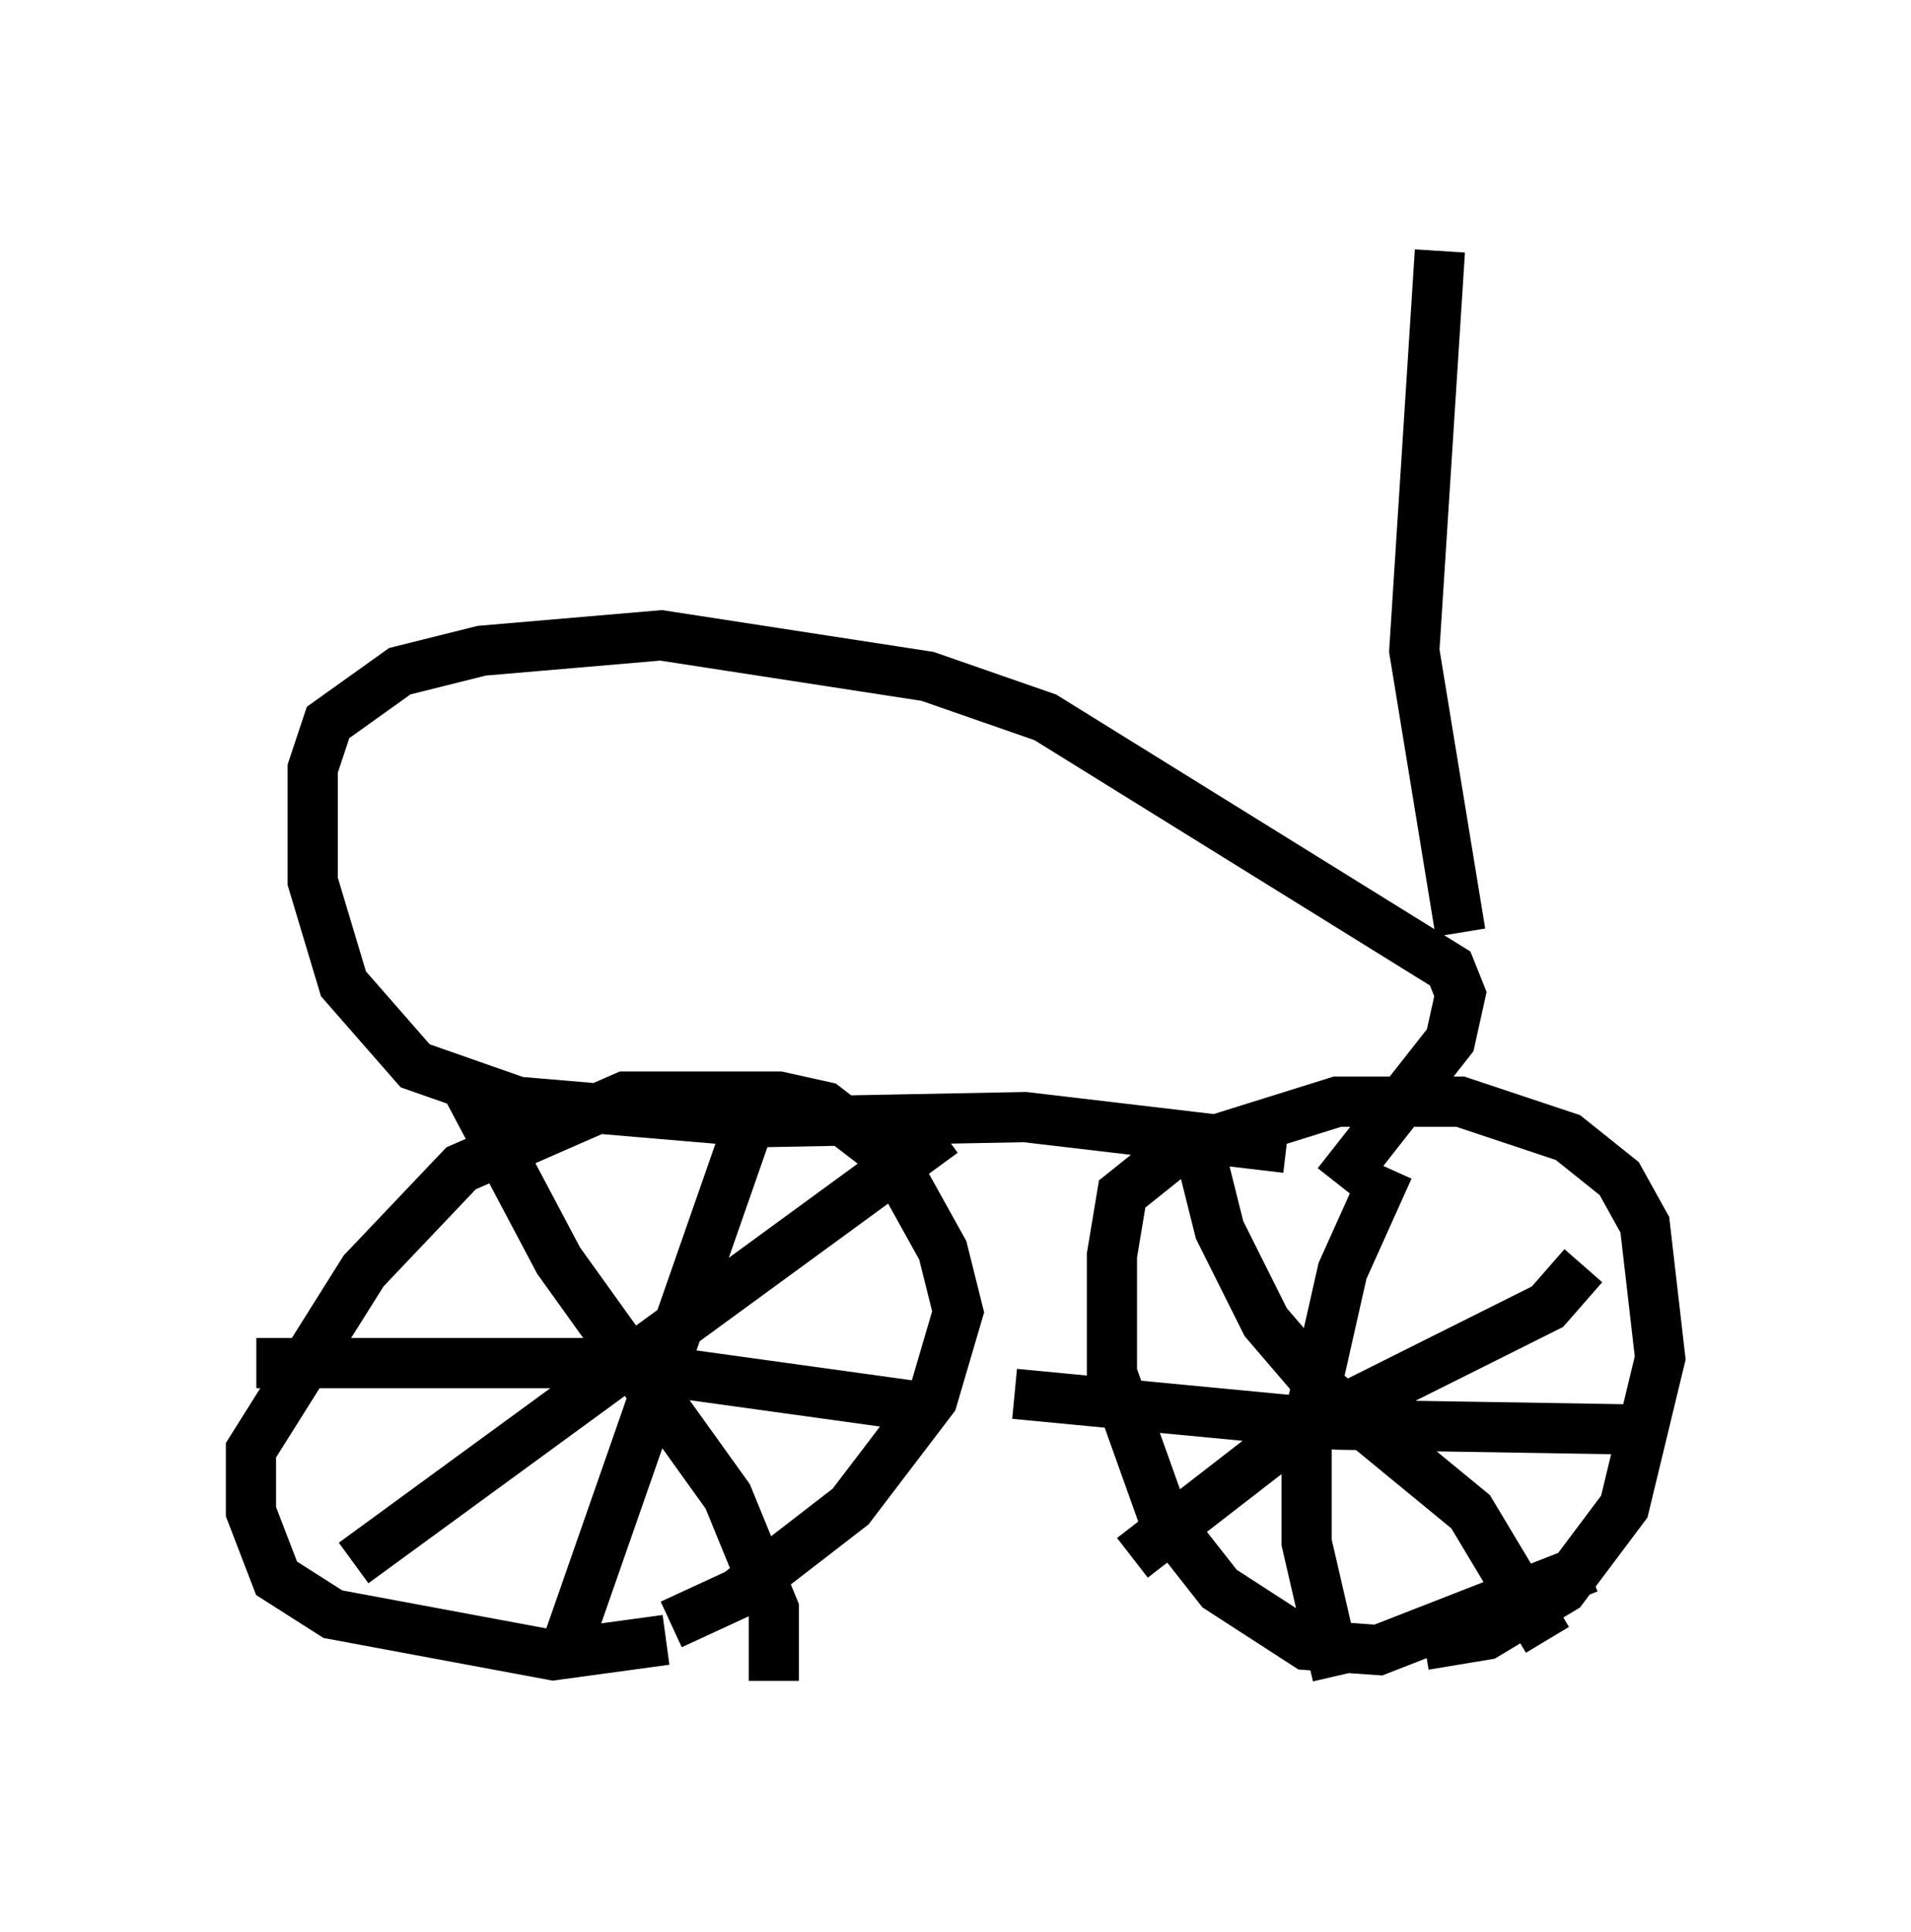 <?xml version="1.0" encoding="utf-8" ?>
<svg baseProfile="full" height="38.482" version="1.1" width="38.073" xmlns="http://www.w3.org/2000/svg" xmlns:ev="http://www.w3.org/2001/xml-events" xmlns:xlink="http://www.w3.org/1999/xlink"><defs /><rect fill="white" height="38.482" width="38.073" x="0" y="0" /><path d="M14.392, 31.746 m-1.123, 0.919 l-2.246, 0.306 -4.39, -0.817 l-1.123, -0.715 -0.51, -1.327 l0.0, -1.225 2.246, -3.573 l1.94, -2.042 3.267, -1.429 l3.063, 0.0 0.919, 0.204 l1.327, 1.021 1.021, 1.838 l0.306, 1.225 -0.51, 1.735 l-1.633, 2.144 -2.246, 1.735 l-1.327, 0.613 m18.273, -1.123 l-4.185, 1.633 -1.429, -0.102 l-1.735, -1.123 -1.123, -1.429 l-1.021, -2.858 0.0, -2.348 l0.204, -1.225 1.021, -0.817 l3.267, -1.021 2.45, 0.0 l2.144, 0.715 1.021, 0.817 l0.51, 0.919 0.306, 2.654 l-0.715, 2.96 -1.225, 1.633 l-1.531, 0.919 -1.225, 0.204 m-5.819, -1.735 l3.165, -2.45 5.104, -2.552 l0.715, -0.817 m-7.758, -2.756 l0.51, 2.042 0.919, 1.838 l1.225, 1.429 2.858, 2.348 l1.531, 2.552 m-4.185, 0.715 l-0.613, -2.654 0.0, -2.246 l0.715, -3.165 0.919, -2.042 m-7.452, 4.492 l6.431, 0.613 6.227, 0.102 m-25.827, 2.654 l11.74, -8.575 m-9.494, -0.919 l1.838, 3.471 3.369, 4.696 l0.919, 2.246 0.0, 1.429 m-4.083, -0.817 l3.777, -10.821 m-10.004, 5.308 l6.942, 0.0 6.635, 0.919 m6.942, -5.206 l-5.206, -0.613 -5.308, 0.102 l-4.798, -0.408 -2.042, -0.715 l-1.429, -1.633 -0.613, -2.042 l0.0, -2.246 0.306, -0.919 l1.429, -1.021 1.633, -0.408 l3.573, -0.306 5.308, 0.817 l2.348, 0.817 8.065, 5.002 l0.204, 0.51 -0.204, 0.919 l-2.246, 2.858 m2.45, -5.002 l-0.919, -5.615 0.51, -7.963 " fill="none" stroke="black" stroke-width="1" /></svg>
